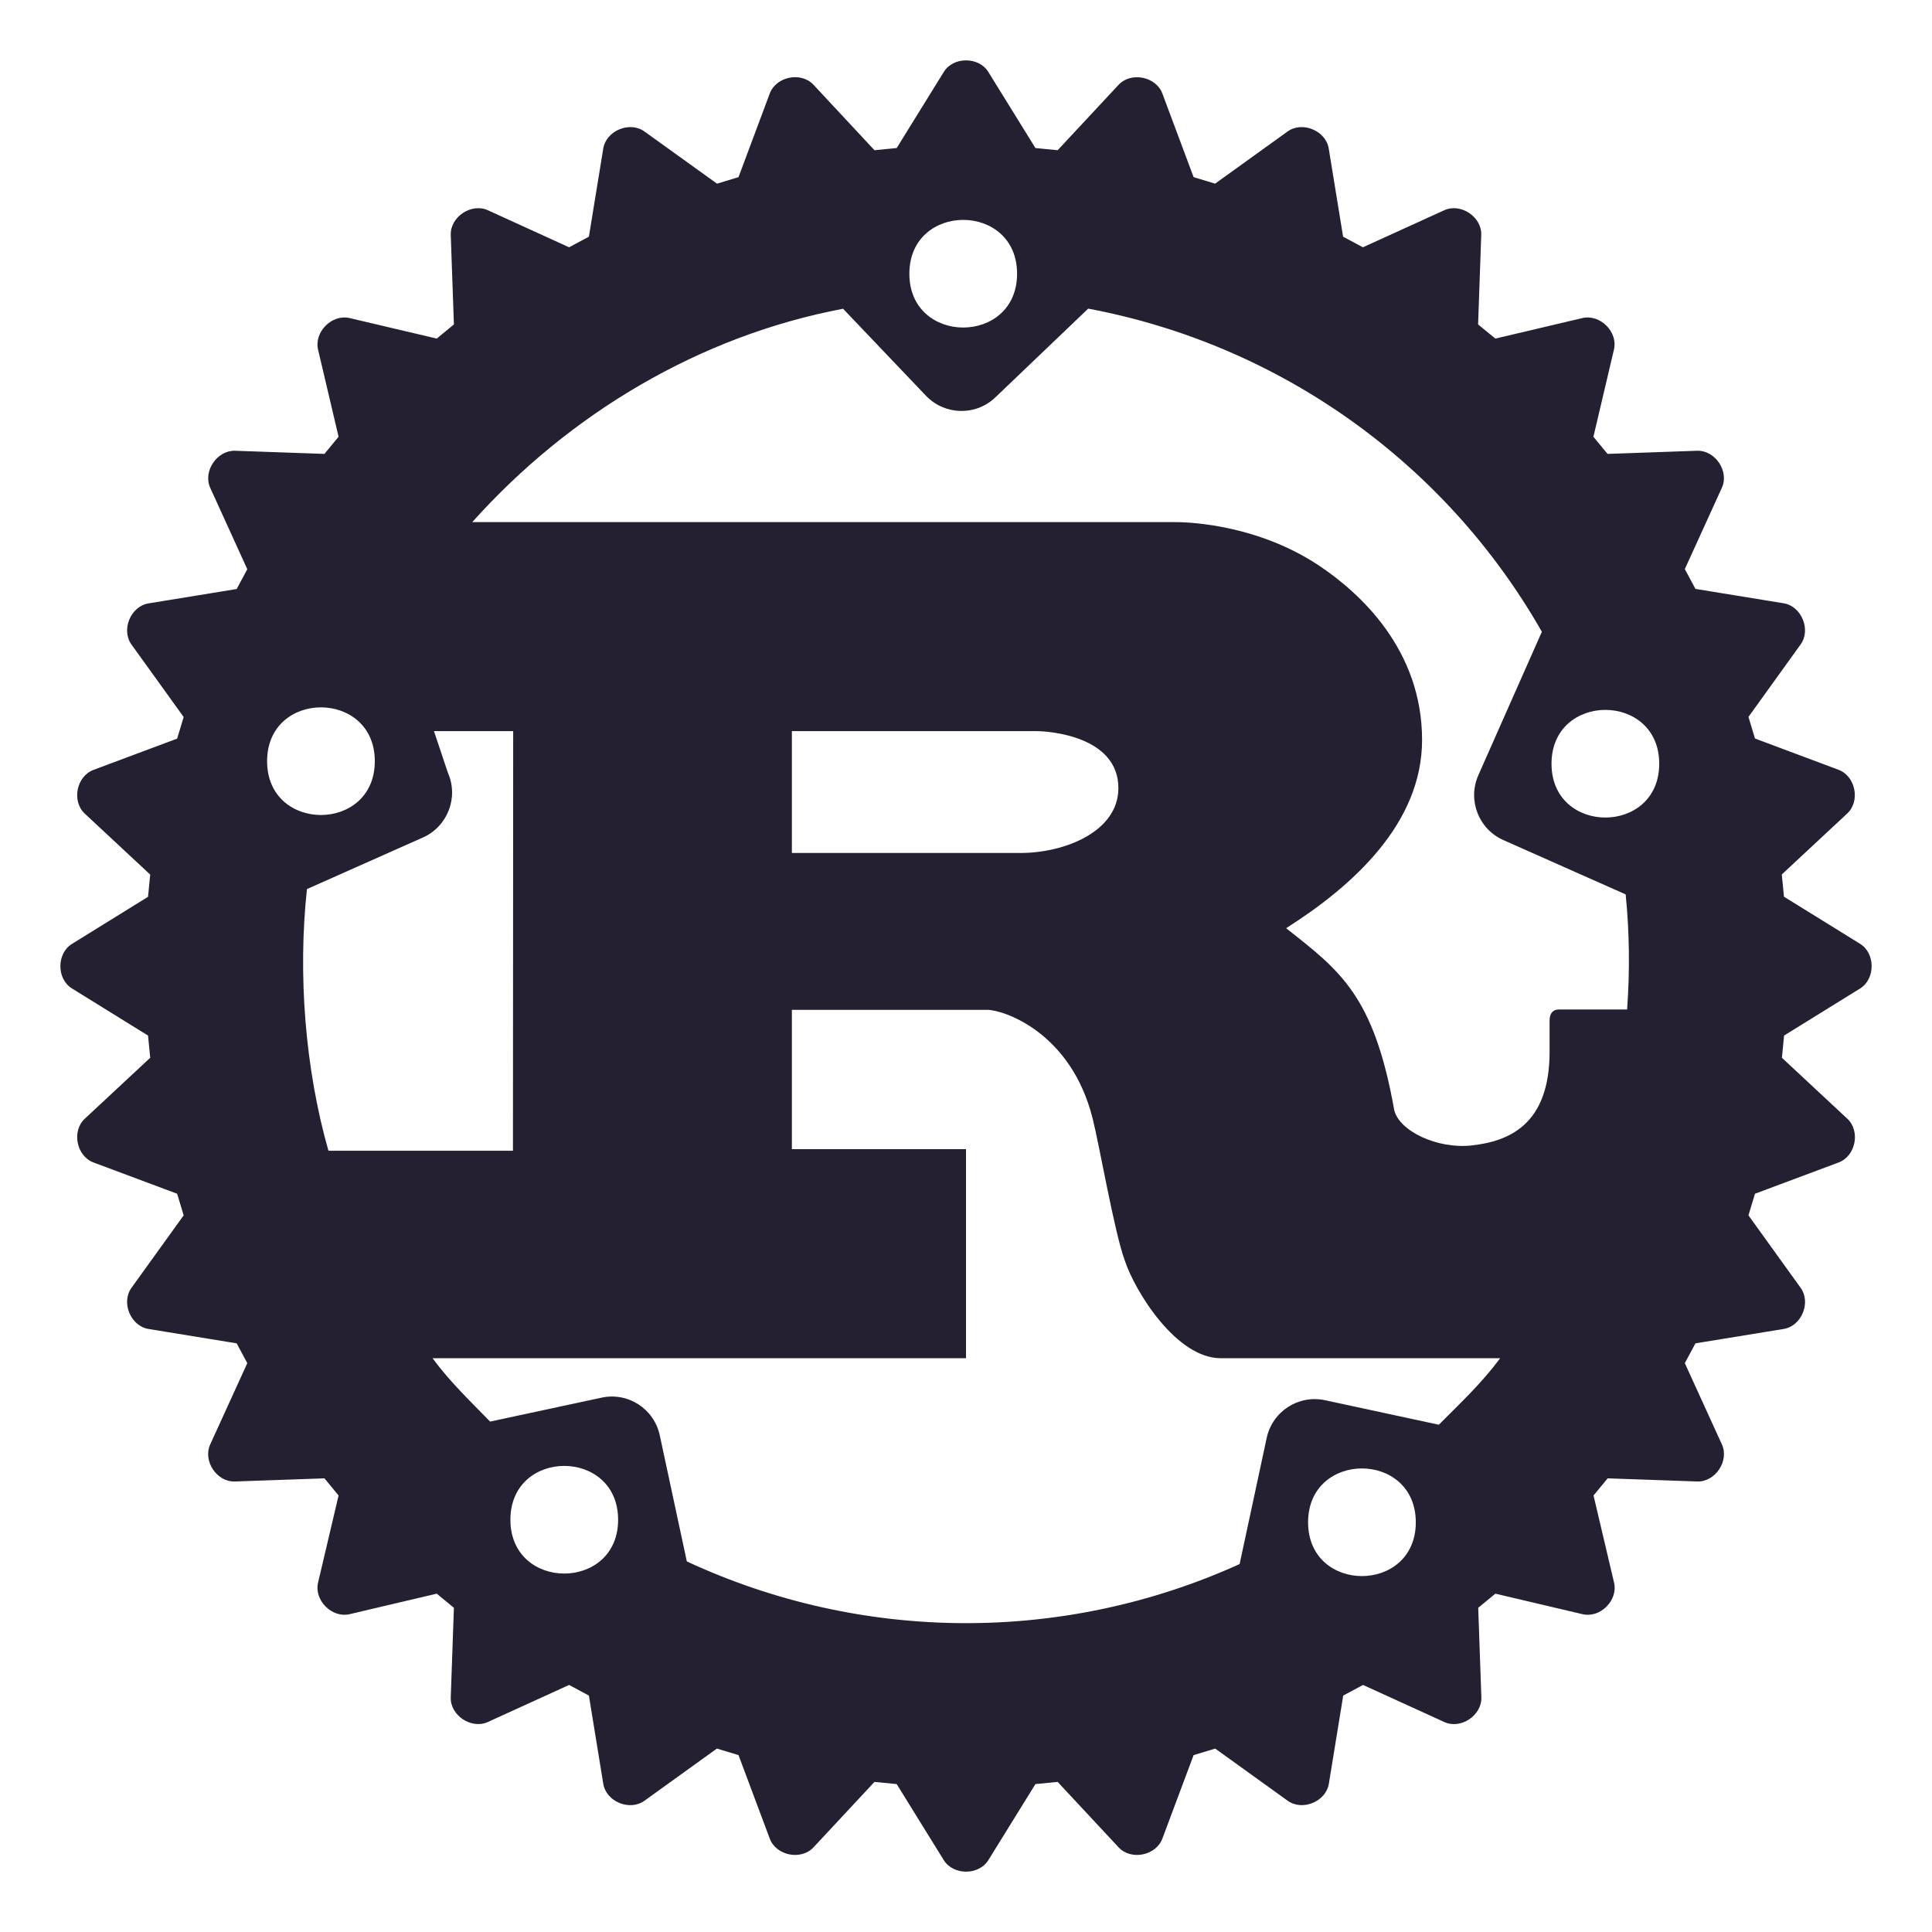 <?xml version="1.0" encoding="UTF-8" standalone="no"?>
<svg
   xmlns:dc="http://purl.org/dc/elements/1.1/"
   xmlns:cc="http://creativecommons.org/ns#"
   xmlns:rdf="http://www.w3.org/1999/02/22-rdf-syntax-ns#"
   xmlns:svg="http://www.w3.org/2000/svg"
   xmlns="http://www.w3.org/2000/svg"
   xmlns:sodipodi="http://sodipodi.sourceforge.net/DTD/sodipodi-0.dtd"
   xmlns:inkscape="http://www.inkscape.org/namespaces/inkscape"
   width="16"
   height="16"
   version="1.1"
   id="svg6"
   sodipodi:docname="1.svg"
   inkscape:version="0.92.3 (2405546, 2018-03-11)">
  <defs
     id="defs10" />
  <sodipodi:namedview
     pagecolor="#ffffff"
     bordercolor="#666666"
     borderopacity="1"
     objecttolerance="10"
     gridtolerance="10"
     guidetolerance="10"
     inkscape:pageopacity="0"
     inkscape:pageshadow="2"
     inkscape:window-width="1298"
     inkscape:window-height="834"
     id="namedview8"
     showgrid="false"
     inkscape:zoom="14.75"
     inkscape:cx="-11.728814"
     inkscape:cy="8"
     inkscape:window-x="0"
     inkscape:window-y="34"
     inkscape:window-maximized="0"
     inkscape:current-layer="svg6" />
  <path
     inkscape:connector-curvature="0"
     d="m 8,0.5 c -0.073,0 -0.145,0.032 -0.184,0.096 L 7.426,1.226 7.242,1.244 6.737,0.702 c -0.102,-0.11 -0.309,-0.069 -0.362,0.072 L 6.116,1.467 5.938,1.521 5.337,1.089 c -0.122,-0.088 -0.317,-0.007 -0.341,0.141 l -0.119,0.73 -0.164,0.088 L 4.04,1.741 C 3.903,1.679 3.728,1.796 3.733,1.946 l 0.026,0.741 -0.142,0.117 -0.722,-0.17 C 2.749,2.6 2.6,2.749 2.634,2.895 l 0.17,0.722 -0.117,0.142 -0.741,-0.026 c -0.149,-0.004 -0.267,0.17 -0.205,0.307 l 0.307,0.674 -0.088,0.164 -0.73,0.119 c -0.148,0.024 -0.229,0.219 -0.141,0.341 l 0.432,0.6 -0.054,0.179 -0.693,0.259 c -0.141,0.053 -0.182,0.259 -0.072,0.362 l 0.542,0.505 -0.018,0.184 -0.63,0.39 c -0.128,0.079 -0.128,0.29 0,0.369 l 0.63,0.39 0.018,0.184 -0.542,0.505 c -0.11,0.102 -0.069,0.309 0.072,0.362 l 0.693,0.259 0.054,0.179 -0.432,0.6 c -0.088,0.122 -0.007,0.317 0.141,0.341 l 0.73,0.119 0.088,0.164 -0.307,0.673 c -0.063,0.137 0.055,0.313 0.205,0.307 l 0.741,-0.026 0.117,0.142 -0.17,0.722 c -0.034,0.146 0.115,0.295 0.261,0.261 l 0.722,-0.17 0.142,0.117 -0.026,0.741 c -0.006,0.15 0.17,0.267 0.307,0.205 l 0.673,-0.307 0.164,0.088 0.119,0.73 c 0.024,0.149 0.219,0.229 0.341,0.141 l 0.6,-0.432 0.179,0.054 0.259,0.692 c 0.053,0.141 0.259,0.182 0.362,0.072 l 0.505,-0.542 0.184,0.018 0.39,0.63 c 0.079,0.127 0.29,0.127 0.369,0 l 0.39,-0.63 0.184,-0.018 0.505,0.542 c 0.102,0.11 0.309,0.069 0.362,-0.072 l 0.259,-0.692 0.179,-0.054 0.6,0.432 c 0.122,0.088 0.317,0.007 0.341,-0.141 l 0.119,-0.73 0.164,-0.088 0.673,0.307 c 0.137,0.063 0.312,-0.055 0.307,-0.205 l -0.026,-0.741 0.142,-0.117 0.722,0.17 c 0.147,0.034 0.295,-0.114 0.261,-0.261 l -0.17,-0.722 0.117,-0.142 0.741,0.026 c 0.149,0.006 0.268,-0.17 0.205,-0.307 l -0.307,-0.673 0.088,-0.164 0.73,-0.119 c 0.149,-0.024 0.229,-0.219 0.141,-0.341 l -0.432,-0.6 0.054,-0.179 0.693,-0.259 c 0.141,-0.053 0.182,-0.259 0.072,-0.362 l -0.542,-0.505 0.018,-0.184 0.63,-0.39 C 15.532,8.106 15.532,7.895 15.404,7.816 l -0.63,-0.39 -0.018,-0.184 0.542,-0.505 c 0.11,-0.103 0.069,-0.309 -0.072,-0.362 l -0.692,-0.259 -0.054,-0.179 0.432,-0.6 c 0.088,-0.122 0.007,-0.317 -0.141,-0.341 l -0.73,-0.119 -0.088,-0.164 0.307,-0.674 C 14.322,3.903 14.205,3.728 14.054,3.733 L 13.313,3.759 13.196,3.617 13.366,2.895 C 13.401,2.749 13.252,2.6 13.105,2.634 L 12.384,2.804 12.241,2.687 12.267,1.946 C 12.273,1.796 12.097,1.679 11.961,1.741 L 11.287,2.048 11.123,1.96 11.004,1.23 C 10.98,1.082 10.785,1.001 10.663,1.089 L 10.063,1.521 9.885,1.467 9.626,0.774 C 9.573,0.633 9.366,0.593 9.264,0.702 L 8.759,1.244 8.575,1.226 8.185,0.596 c -0.039,-0.064 -0.112,-0.096 -0.184,-0.096 z M 7.977,1.821 c 0.223,0 0.446,0.149 0.446,0.446 -2.513e-4,0.594 -0.892,0.594 -0.892,0 C 7.531,1.97 7.754,1.821 7.977,1.821 Z m 1.035,0.735 C 10.596,2.853 11.971,3.831 12.769,5.232 L 12.243,6.42 c -0.091,0.206 0.002,0.446 0.207,0.537 l 1.013,0.45 c 0.032,0.317 0.035,0.636 0.012,0.953 h -0.563 c -0.056,0 -0.079,0.037 -0.079,0.092 v 0.259 c 0,0.609 -0.343,0.741 -0.644,0.775 -0.286,0.032 -0.604,-0.12 -0.643,-0.295 -0.169,-0.95 -0.45,-1.153 -0.895,-1.504 0.552,-0.35 1.126,-0.867 1.126,-1.559 0,-0.747 -0.512,-1.218 -0.861,-1.449 C 10.424,4.355 9.882,4.324 9.736,4.324 H 3.911 C 4.716,3.425 5.796,2.781 6.982,2.557 L 7.668,3.277 C 7.824,3.44 8.081,3.446 8.243,3.291 Z M 2.658,5.858 c 0.223,0 0.446,0.149 0.446,0.446 -2.51e-4,0.594 -0.892,0.594 -0.892,0 -1.26e-4,-0.297 0.223,-0.446 0.446,-0.446 z m 10.637,0.021 c 0.223,0 0.446,0.149 0.446,0.446 -2.51e-4,0.594 -0.892,0.594 -0.892,0 -1.26e-4,-0.297 0.223,-0.446 0.446,-0.446 z m -9.701,0.176 h 0.656 l -0.002,3.475 h -1.528 c -0.194,-0.68 -0.254,-1.464 -0.178,-2.167 l 0.96,-0.427 c 0.205,-0.091 0.298,-0.332 0.207,-0.537 z m 2.964,0 h 2.028 c 0.096,0 0.676,0.039 0.676,0.472 0,0.36 -0.445,0.537 -0.811,0.537 H 6.558 V 6.055 Z m 0,2.308 h 1.618 c 0.13,0 0.693,0.181 0.873,0.901 0.056,0.221 0.18,0.941 0.265,1.172 0.084,0.258 0.428,0.812 0.794,0.812 h 2.316 c -0.155,0.208 -0.325,0.367 -0.508,0.551 l -0.943,-0.203 c -0.22,-0.047 -0.436,0.093 -0.483,0.313 l -0.224,1.044 c -1.456,0.66 -3.128,0.652 -4.578,-0.022 l -0.224,-1.044 c -0.047,-0.22 -0.263,-0.36 -0.483,-0.312 l -0.922,0.198 c -0.171,-0.176 -0.331,-0.327 -0.477,-0.525 H 8 V 9.517 H 6.558 Z M 4.673,12.14 c 0.223,0 0.446,0.149 0.446,0.446 -2.51e-4,0.594 -0.892,0.594 -0.892,0 -1.26e-4,-0.297 0.223,-0.446 0.446,-0.446 z m 6.606,0.021 c 0.223,0 0.446,0.149 0.446,0.446 -2.51e-4,0.594 -0.892,0.594 -0.892,0 -1.26e-4,-0.297 0.223,-0.446 0.446,-0.446 z"
     style="display:inline;fill:#241f31;fill-opacity:1;stroke-width:0.472;enable-background:new"
     id="path29" />
</svg>
